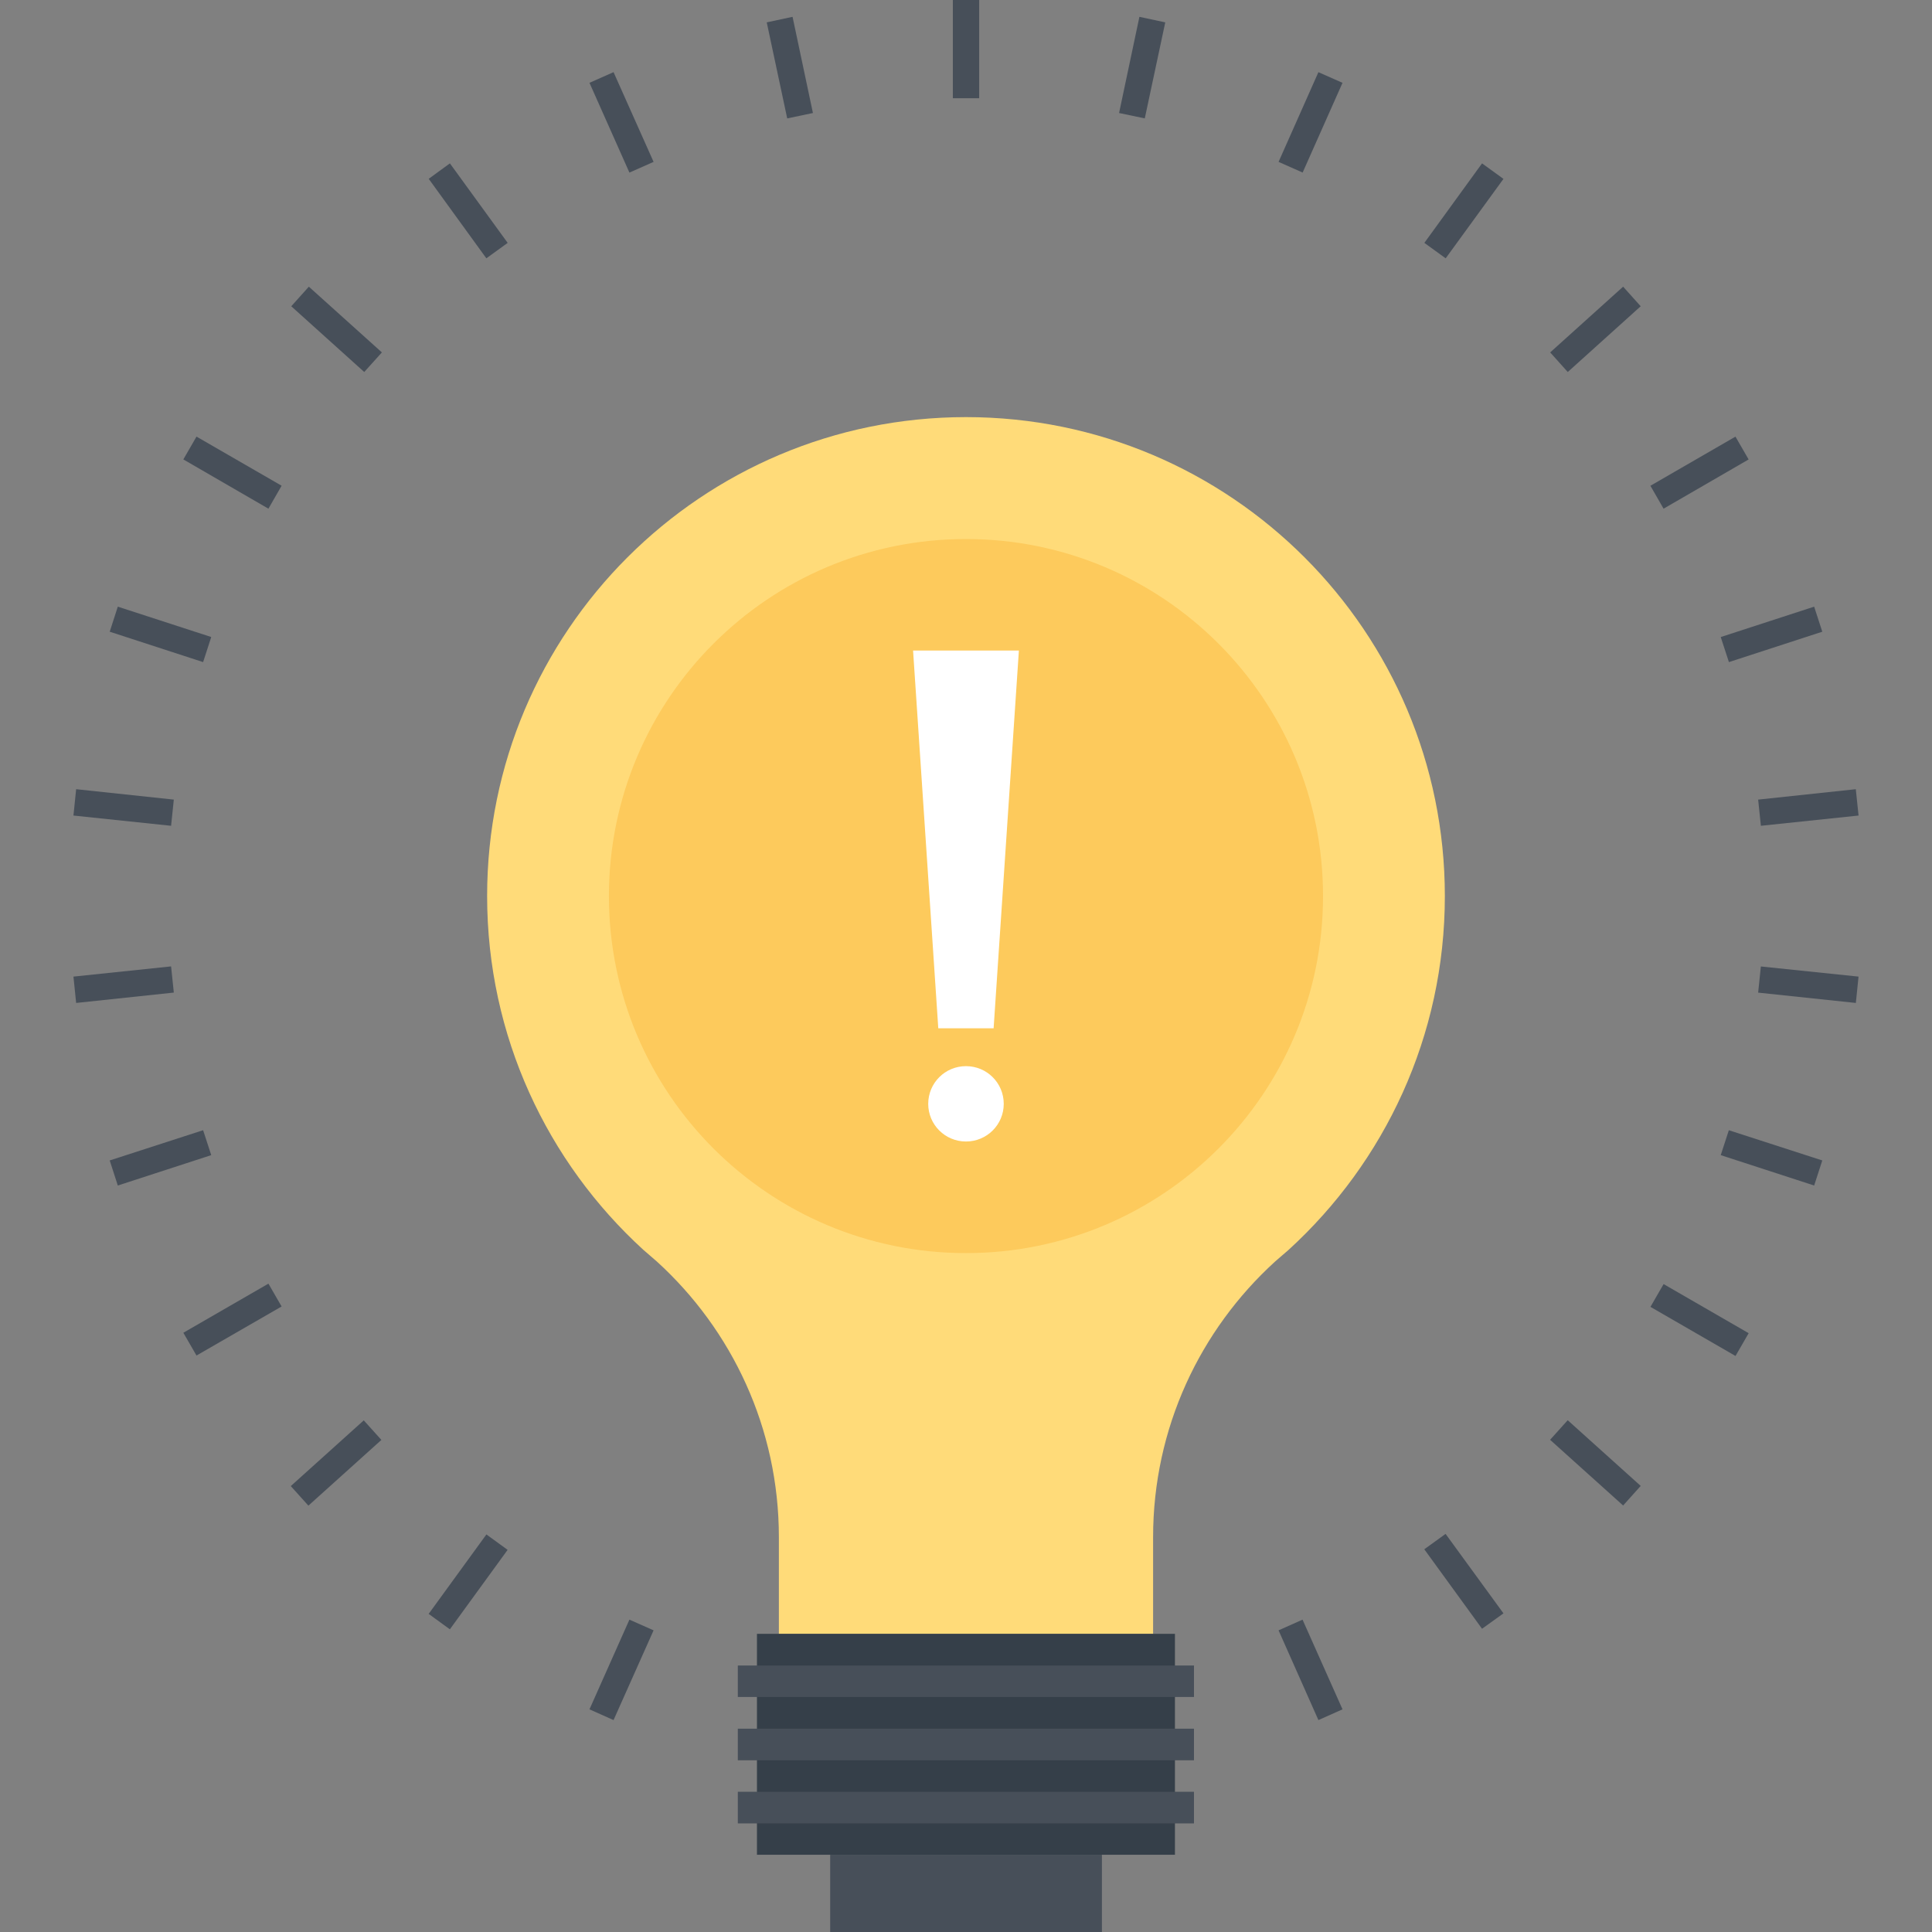 <?xml version="1.0" encoding="iso-8859-1"?>
<!-- Generator: Adobe Illustrator 19.0.0, SVG Export Plug-In . SVG Version: 6.00 Build 0)  -->
<svg version="1.1" id="Layer_1" xmlns="http://www.w3.org/2000/svg" xmlns:xlink="http://www.w3.org/1999/xlink" x="0px" y="0px"
	 viewBox="0 0 511.99 511.99" style="enable-background:new 0 0 511.99 511.99;" xml:space="preserve">
<rect x="0" y="0" width="511.99" height="511.99" fill="#808080" stroke="none"/>
<g>
	<rect x="252.513" style="fill:#474F59;" width="6.973" height="26.035"/>
	<polygon style="fill:#474F59;" points="203.19,5.926 210.033,4.457 215.429,29.949 208.617,31.38 	"/>
	<polygon style="fill:#474F59;" points="156.214,21.949 162.593,19.118 173.204,42.9 166.799,45.737 	"/>
	<polygon style="fill:#474F59;" points="113.61,47.388 119.224,43.292 134.536,64.364 128.888,68.457 	"/>
	<polygon style="fill:#474F59;" points="77.187,81.162 81.846,75.971 101.202,93.391 96.525,98.583 	"/>
	<polygon style="fill:#474F59;" points="48.586,121.748 52.073,115.702 74.627,128.719 71.135,134.804 	"/>
	<polygon style="fill:#474F59;" points="29.074,167.406 31.219,160.768 55.98,168.812 53.827,175.46 	"/>
	<polygon style="fill:#474F59;" points="19.464,216.123 20.18,209.142 46.062,211.901 45.34,218.839 	"/>
	<polygon style="fill:#474F59;" points="19.464,258.806 45.34,256.1 46.062,263.037 20.18,265.787 	"/>
	<polygon style="fill:#474F59;" points="29.074,307.525 53.827,299.51 55.98,306.117 31.219,314.168 	"/>
	<polygon style="fill:#474F59;" points="48.586,353.188 71.135,340.173 74.627,346.222 52.073,359.222 	"/>
	
		<rect x="76.161" y="384.186" transform="matrix(0.743 -0.669 0.669 0.743 -236.55 159.321)" style="fill:#474F59;" width="26.035" height="6.979"/>
	
		<rect x="111.042" y="415.59" transform="matrix(0.588 -0.809 0.809 0.588 -287.909 273.155)" style="fill:#474F59;" width="26.025" height="6.948"/>
	<polygon style="fill:#474F59;" points="156.214,452.982 166.799,429.215 173.204,432.049 162.593,455.831 	"/>
	<polygon style="fill:#474F59;" points="338.826,432.049 345.18,429.215 355.773,452.982 349.386,455.831 	"/>
	<polygon style="fill:#474F59;" points="377.444,410.565 383.086,406.49 398.426,427.546 392.748,431.631 	"/>
	<polygon style="fill:#474F59;" points="410.783,381.55 415.452,376.366 434.793,393.777 430.136,398.966 	"/>
	
		<rect x="446.889" y="336.723" transform="matrix(0.5 -0.866 0.866 0.5 -77.668 564.97)" style="fill:#474F59;" width="6.971" height="26.028"/>
	<polygon style="fill:#474F59;" points="456.003,306.117 458.153,299.517 482.916,307.525 480.76,314.168 	"/>
	<polygon style="fill:#474F59;" points="465.917,263.05 466.637,256.12 492.523,258.806 491.809,265.787 	"/>
	<polygon style="fill:#474F59;" points="465.917,211.901 491.796,209.142 492.526,216.123 466.642,218.839 	"/>
	<polygon style="fill:#474F59;" points="456.003,168.822 480.76,160.768 482.916,167.406 458.173,175.46 	"/>
	<polygon style="fill:#474F59;" points="437.366,128.73 459.904,115.712 463.393,121.756 440.855,134.804 	"/>
	<polygon style="fill:#474F59;" points="410.806,93.391 430.136,75.971 434.793,81.162 415.465,98.583 	"/>
	<polygon style="fill:#474F59;" points="377.462,64.364 392.748,43.295 398.426,47.406 383.112,68.457 	"/>
	<polygon style="fill:#474F59;" points="338.826,42.9 349.386,19.128 355.773,21.949 345.206,45.727 	"/>
	<polygon style="fill:#474F59;" points="296.561,29.949 301.949,4.462 308.8,5.926 303.373,31.373 	"/>
</g>
<path style="fill:#FFDB79;" d="M255.997,110.536c-70.093,0.013-126.907,56.829-126.907,126.922c0,37.133,15.977,70.528,41.38,93.734
	c1.208,1.047,2.422,2.092,3.635,3.146c19.843,18.081,32.302,44.093,32.302,73.039v25.613H256h49.577v-25.613
	c0-28.948,12.462-54.958,32.302-73.039c1.213-1.055,2.419-2.099,3.635-3.146c25.408-23.206,41.38-56.602,41.38-93.734
	C382.892,167.365,326.08,110.551,255.997,110.536z"/>
<path style="fill:#FDCA5C;" d="M350.61,237.458c0,52.268-42.353,94.62-94.618,94.62s-94.623-42.353-94.623-94.62
	c0-52.234,42.358-94.612,94.623-94.612S350.61,185.224,350.61,237.458z"/>
<g>
	<polygon style="fill:#FFFFFF;" points="263.314,272.504 248.65,272.504 241.969,172.403 270.011,172.403 	"/>
	<path style="fill:#FFFFFF;" d="M265.997,292.529c0,5.514-4.467,9.976-10.01,9.976c-5.532,0-10.004-4.462-10.004-9.976
		c0-5.537,4.472-9.992,10.004-9.992C261.53,282.534,265.997,286.989,265.997,292.529z"/>
</g>
<rect x="200.596" y="432.973" style="fill:#353F49;" width="110.771" height="58.547"/>
<g>
	<rect x="195.528" y="441.37" style="fill:#474F59;" width="120.883" height="8.338"/>
	<rect x="195.528" y="458.112" style="fill:#474F59;" width="120.883" height="8.374"/>
	<rect x="195.528" y="474.829" style="fill:#474F59;" width="120.883" height="8.384"/>
	<rect x="220.001" y="491.52" style="fill:#474F59;" width="72.013" height="20.47"/>
</g>
<g>
</g>
<g>
</g>
<g>
</g>
<g>
</g>
<g>
</g>
<g>
</g>
<g>
</g>
<g>
</g>
<g>
</g>
<g>
</g>
<g>
</g>
<g>
</g>
<g>
</g>
<g>
</g>
<g>
</g>
</svg>
